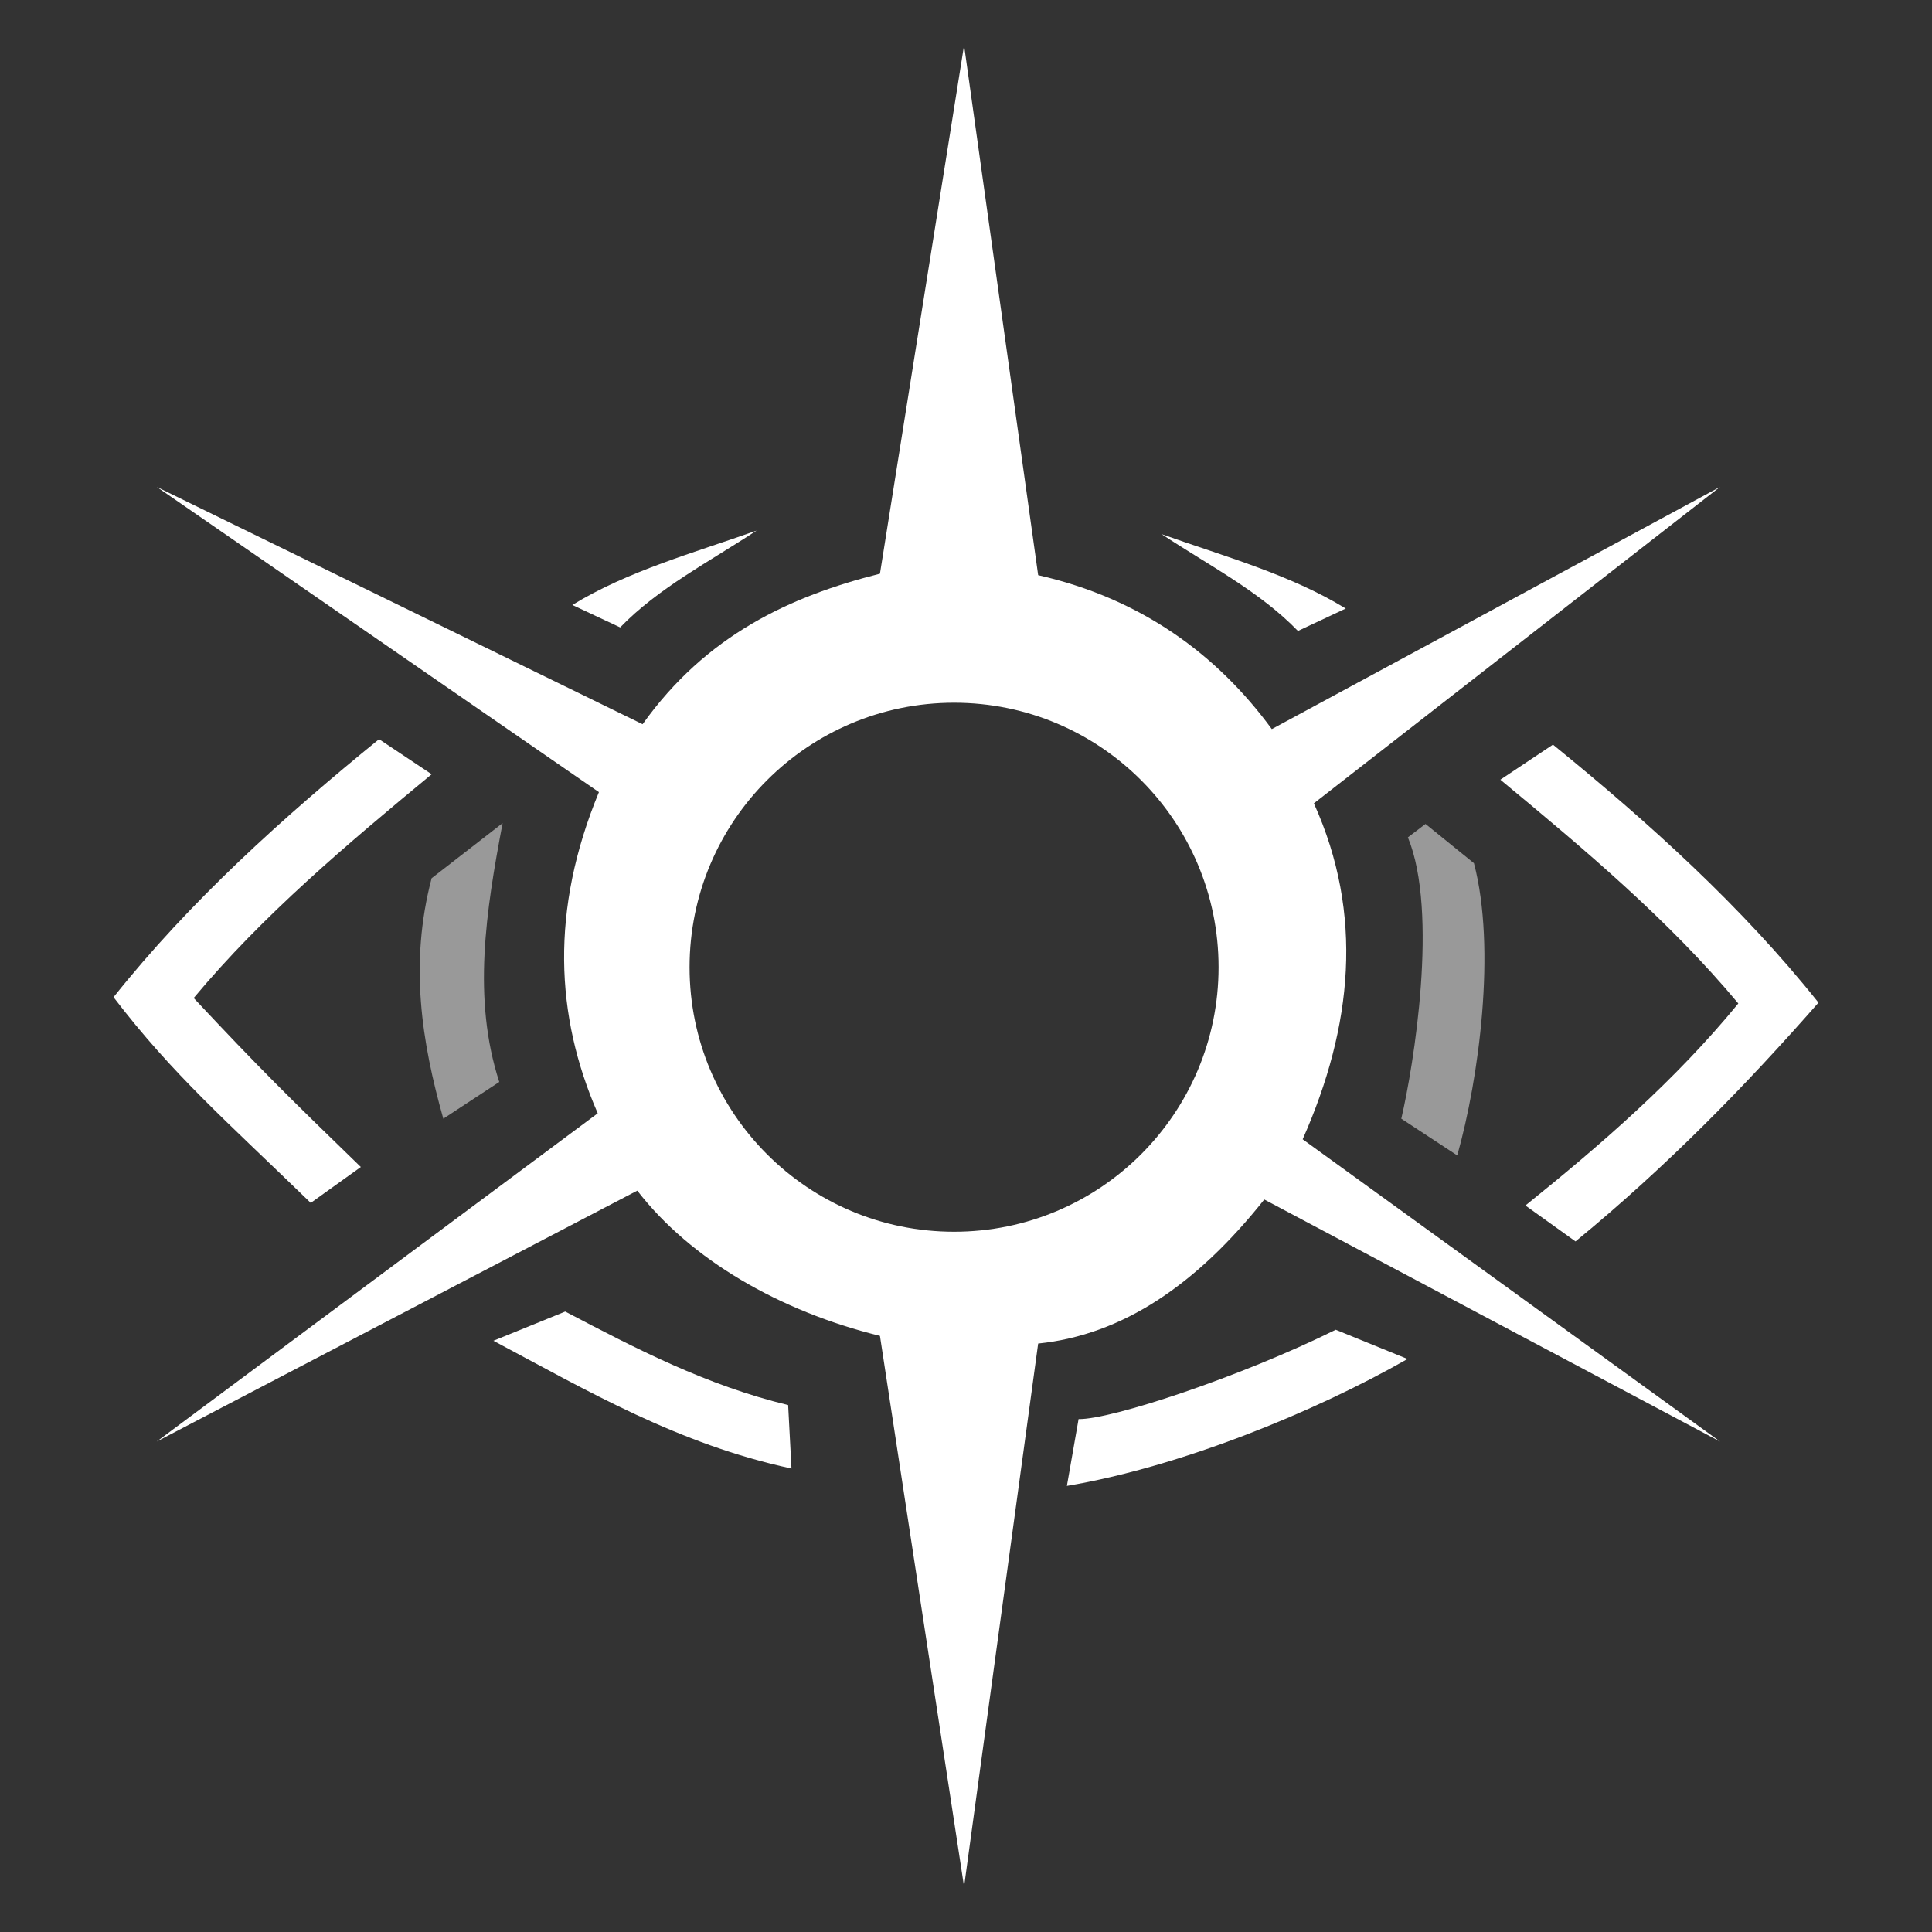 <svg width="100" height="100" viewBox="0 0 100 100" fill="none" xmlns="http://www.w3.org/2000/svg">
<rect x="0" y="0" width="100" height="100" fill="#333333" stroke="none"/>
<path d="M49.9 2.344L45.546 29.694C40.881 30.867 36.551 32.877 33.261 37.486L8.111 25.201L31 41.001C28.484 47.09 28.733 52.572 30.939 57.624L8.111 74.615L32.986 61.627C35.747 65.2 40.367 67.875 45.546 69.145L49.9 97.656L53.735 69.542C58.114 69.093 61.937 66.492 65.439 62.086L89.03 74.615L67.426 58.969C70.015 53.12 70.597 47.315 68.006 41.581L89.03 25.201L65.829 37.738C63.002 33.884 59.083 30.984 53.735 29.77L49.9 2.344ZM49.383 36.373C56.944 36.373 63.073 42.503 63.073 50.064C63.073 57.625 56.944 63.755 49.383 63.755C41.821 63.755 35.692 57.625 35.692 50.064C35.692 42.503 41.821 36.373 49.383 36.373Z" fill="white"/>
<path d="M69.656 31.497L67.181 32.658C65.204 30.612 62.544 29.248 60.122 27.646C63.379 28.803 66.778 29.733 69.656 31.497Z" fill="white"/>
<path d="M29.625 31.313L32.1 32.474C34.078 30.428 36.737 29.064 39.159 27.463C35.902 28.62 32.503 29.549 29.625 31.313Z" fill="white"/>
<path d="M29.256 67.886L25.539 69.398C30.397 71.982 35.113 74.756 40.967 76.01L40.794 72.726C36.576 71.709 32.911 69.804 29.256 67.886Z" fill="white"/>
<path d="M69.137 68.828L72.854 70.341C67.996 73.113 61.076 75.924 55.222 76.91L55.827 73.452C57.489 73.488 64.217 71.268 69.137 68.828Z" fill="white"/>
<path d="M80.381 38.542L77.658 40.357C82.038 43.982 86.385 47.636 89.975 51.939C86.719 55.912 82.895 59.223 78.955 62.397L81.548 64.256C86.328 60.332 90.376 56.164 94.124 51.896C90.175 46.94 85.355 42.586 80.381 38.542Z" fill="white"/>
<path d="M19.62 38.26L22.342 40.075C17.962 43.7 13.615 47.354 10.026 51.657C13.42 55.284 14.923 56.764 18.677 60.404L16.084 62.262C11.732 58.033 8.953 55.637 5.877 51.614C9.826 46.658 14.646 42.304 19.62 38.26Z" fill="white"/>
<path d="M26.015 42.605L22.341 45.457C21.176 49.879 21.826 53.938 22.946 57.903L25.842 56.002C24.44 51.682 25.153 47.151 26.015 42.605Z" fill="white" fill-opacity="0.5"/>
<path d="M73.784 42.648L76.291 44.679C77.456 49.101 76.547 55.839 75.427 59.804L72.531 57.903C73.171 55.168 74.47 47.208 72.872 43.342L73.784 42.648Z" fill="white" fill-opacity="0.5"/>
</svg>
